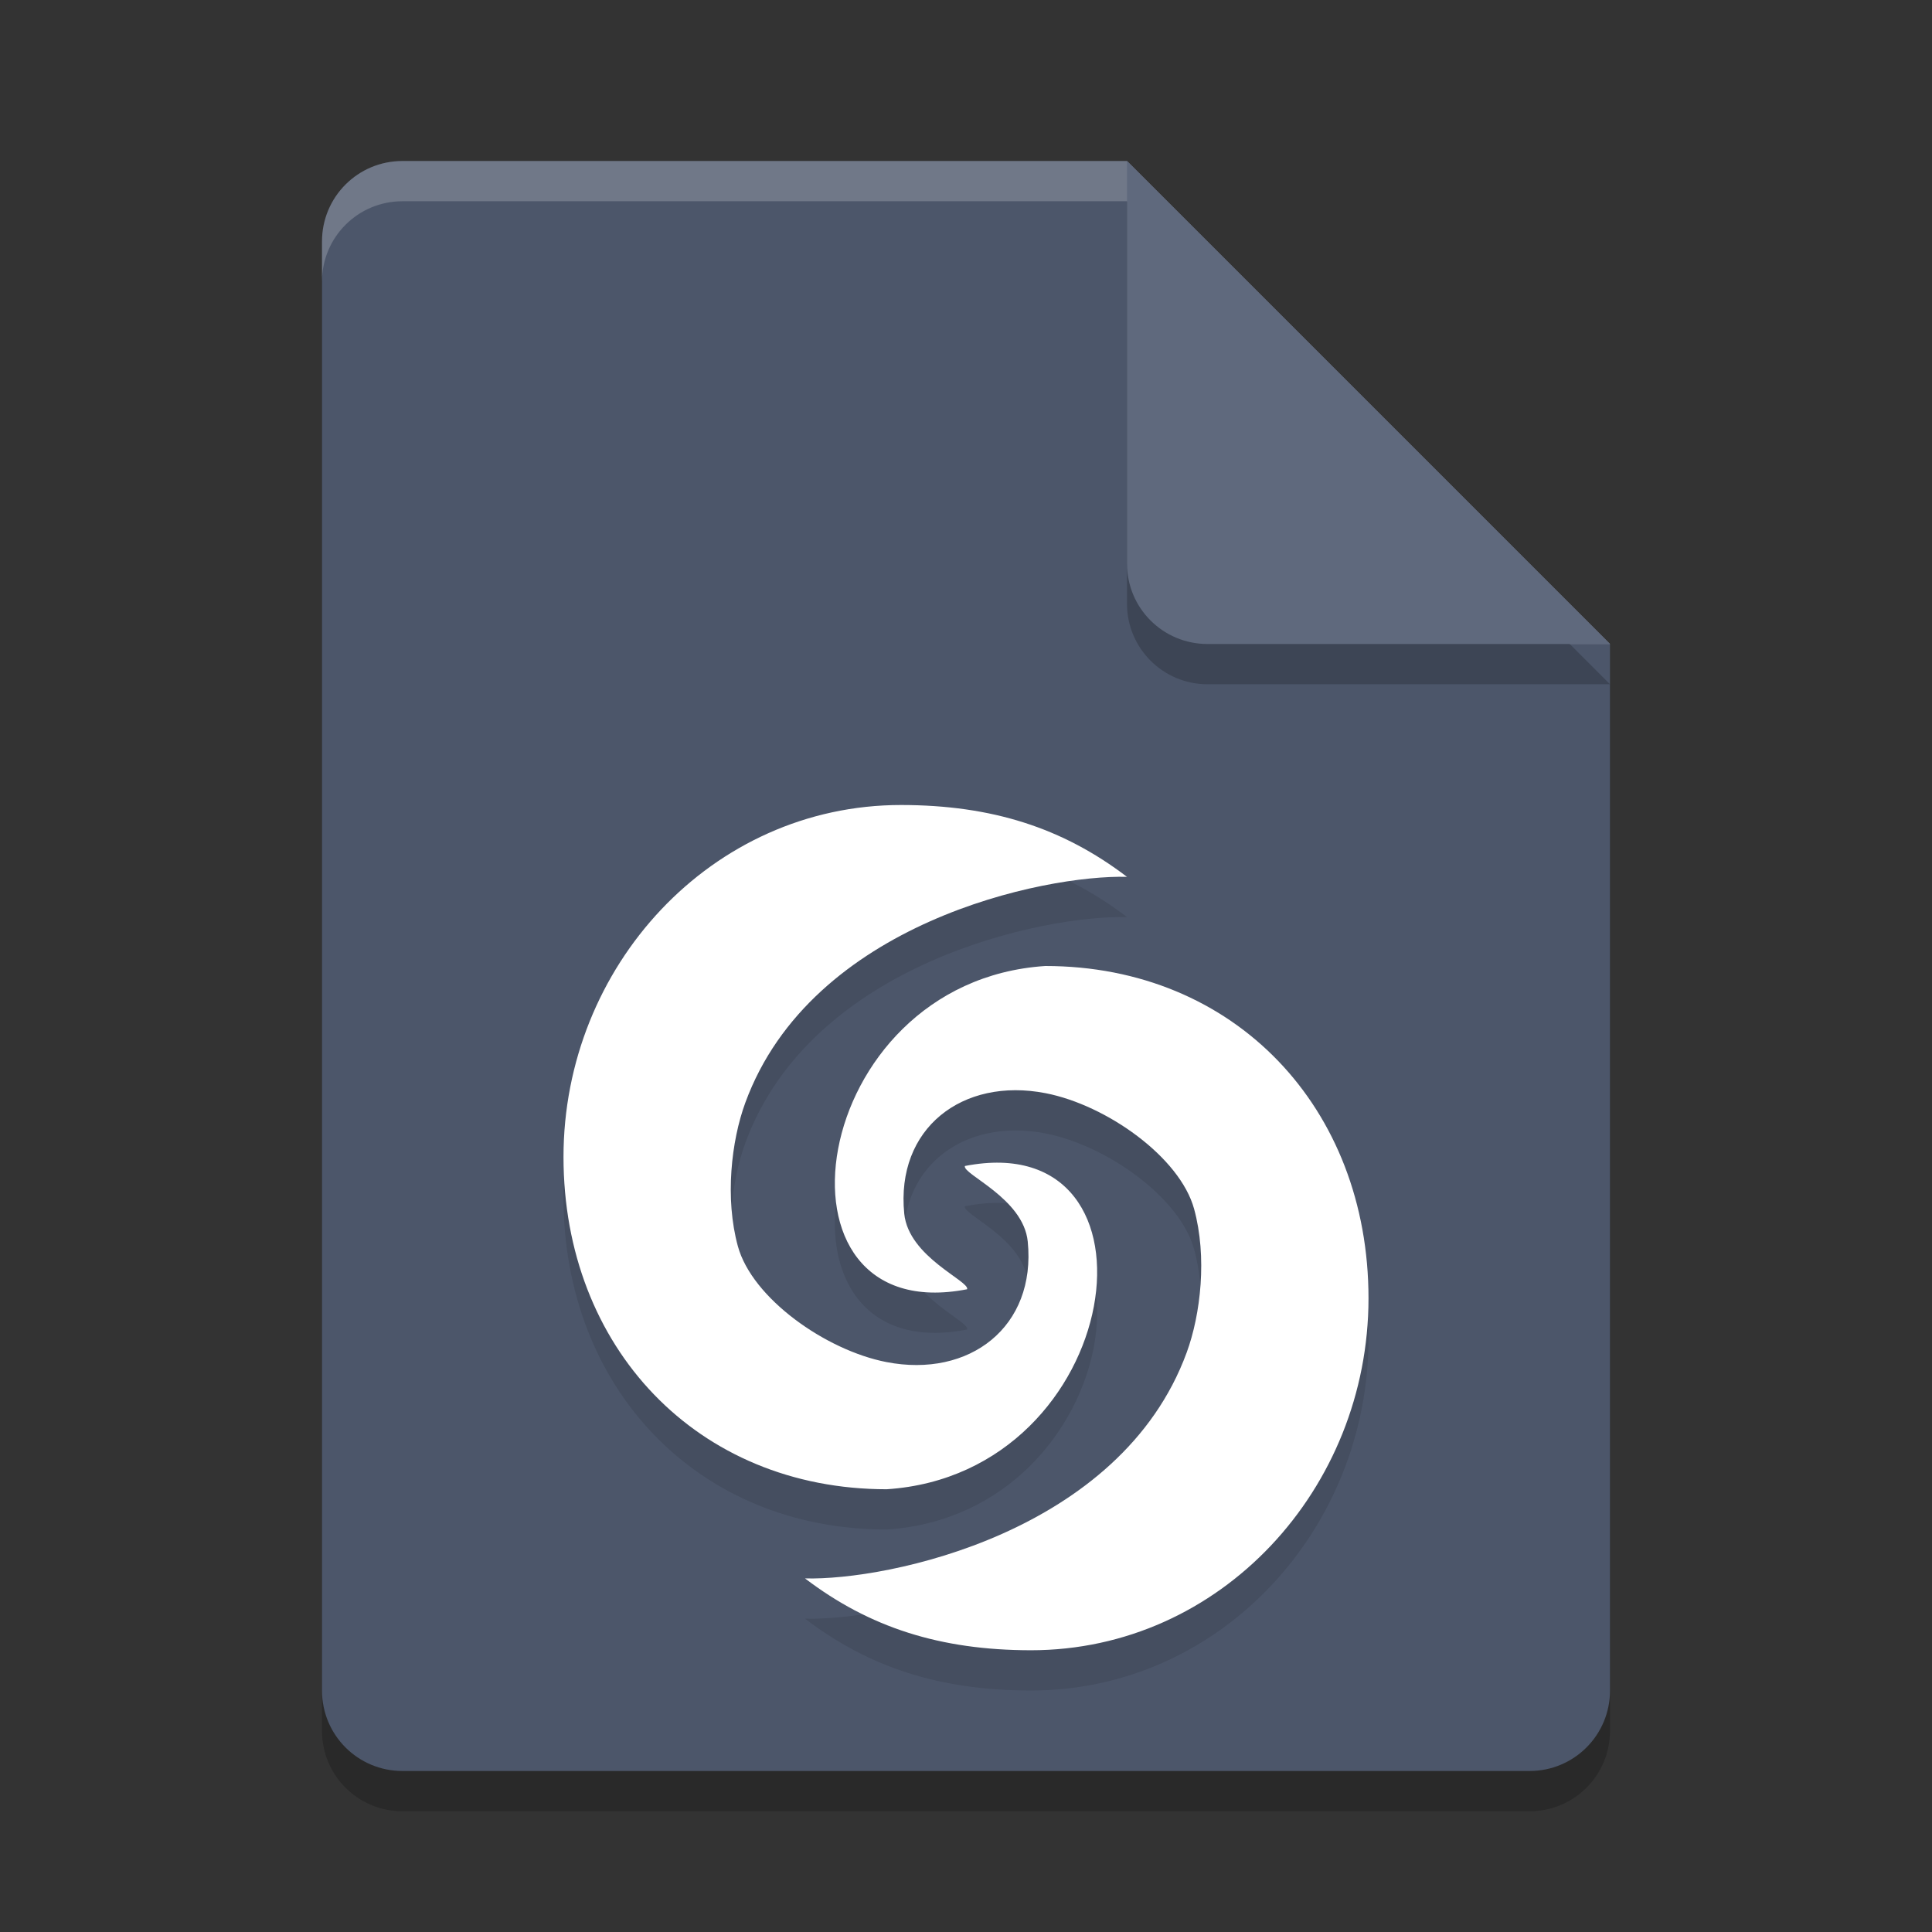<?xml version="1.0" encoding="UTF-8" standalone="no"?>
<svg
   xmlns:dc="http://purl.org/dc/elements/1.1/"
   xmlns:cc="http://creativecommons.org/ns#"
   xmlns:rdf="http://www.w3.org/1999/02/22-rdf-syntax-ns#"
   xmlns:svg="http://www.w3.org/2000/svg"
   xmlns="http://www.w3.org/2000/svg"
   xmlns:sodipodi="http://sodipodi.sourceforge.net/DTD/sodipodi-0.dtd"
   xmlns:inkscape="http://www.inkscape.org/namespaces/inkscape"
   width="48"
   height="48"
   version="1"
   id="svg16"
   sodipodi:docname="application-mathematicaplayer.svg"
   inkscape:version="0.92.5 (2060ec1f9f, 2020-04-08)">
  <rect width="100%" height="100%" fill="#333333" stroke="none"/>
  <defs
     id="defs20" />
  <sodipodi:namedview
     pagecolor="#ffffff"
     bordercolor="#666666"
     borderopacity="1"
     objecttolerance="10"
     gridtolerance="10"
     guidetolerance="10"
     inkscape:pageopacity="0"
     inkscape:pageshadow="2"
     inkscape:window-width="640"
     inkscape:window-height="480"
     id="namedview18"
     showgrid="false"
     inkscape:zoom="4.9166667"
     inkscape:cx="-15.661017"
     inkscape:cy="24"
     inkscape:current-layer="svg16" />
  <path
     style="opacity:0.2"
     d="M 10,5 C 8.892,5 8,5.892 8,7 v 36 c 0,1.108 0.892,2 2,2 h 28 c 1.108,0 2,-0.892 2,-2 V 17 L 29,16 28,5 Z"
     id="path2" />
  <path
     inkscape:connector-curvature="0"
     style="fill:#4c566a;fill-opacity:1"
     d="M 10,4 C 8.892,4 8,4.892 8,6 v 36 c 0,1.108 0.892,2 2,2 h 28 c 1.108,0 2,-0.892 2,-2 V 16 L 28,4 Z"
     id="path4" />
  <path
     fill="#fff"
     opacity=".2"
     d="m10 4c-1.108 0-2 0.892-2 2v1c0-1.108 0.892-2 2-2h18l11 11h1l-12-12z"
     id="path6" />
  <path
     style="opacity:0.2"
     d="m 28,5 v 10 c 0,1.105 0.895,2 2,2 h 10 z"
     id="path8" />
  <path
     style="opacity:0.1"
     d="M 22.387,21 C 17.669,21 14,25.019 14,29.744 c 6.7e-5,4.725 3.314,8.256 8.031,8.256 5.947,-0.39 7.128,-9.046 1.941,-8.031 -0.063,0.206 1.454,0.799 1.562,1.877 0.212,2.119 -1.444,3.397 -3.512,2.994 -1.511,-0.294 -3.335,-1.587 -3.689,-2.875 -0.327,-1.191 -0.164,-2.619 0.184,-3.568 C 20.159,23.916 25.957,22.729 28,22.785 26.401,21.567 24.644,21.002 22.387,21 Z m 3.582,4 c -5.947,0.39 -7.128,9.046 -1.941,8.031 0.063,-0.206 -1.454,-0.799 -1.562,-1.877 -0.212,-2.119 1.444,-3.397 3.512,-2.994 1.511,0.294 3.335,1.587 3.689,2.875 0.327,1.191 0.164,2.619 -0.184,3.568 C 27.841,39.084 22.043,40.271 20,40.215 21.599,41.433 23.356,41.998 25.613,42 30.331,42 34,37.981 34,33.256 34,28.531 30.686,25 25.969,25 Z"
     id="path12" />
  <path
     style="fill:#ffffff;fill-opacity:1"
     d="M 22.387,20 C 17.669,20 14,24.019 14,28.744 c 6.7e-5,4.725 3.314,8.256 8.031,8.256 5.947,-0.39 7.128,-9.046 1.941,-8.031 -0.063,0.206 1.454,0.799 1.562,1.877 0.212,2.119 -1.444,3.397 -3.512,2.994 -1.511,-0.294 -3.335,-1.587 -3.689,-2.875 -0.327,-1.191 -0.164,-2.619 0.184,-3.568 C 20.159,22.916 25.957,21.729 28,21.785 26.401,20.567 24.644,20.002 22.387,20 Z m 3.582,4 c -5.947,0.39 -7.128,9.046 -1.941,8.031 0.063,-0.206 -1.454,-0.799 -1.562,-1.877 -0.212,-2.119 1.444,-3.397 3.512,-2.994 1.511,0.294 3.335,1.587 3.689,2.875 0.327,1.191 0.164,2.619 -0.184,3.568 C 27.841,38.084 22.043,39.271 20,39.215 21.599,40.433 23.356,40.998 25.613,41 30.331,41 34,36.981 34,32.256 34,27.531 30.686,24 25.969,24 Z"
     id="path14" />
  <path
     inkscape:connector-curvature="0"
     style="fill:#5f697d;fill-opacity:1"
     d="M 40,16 28,4 v 10 c 0,1.108 0.892,2 2,2 z"
     id="path8-3" />
</svg>
